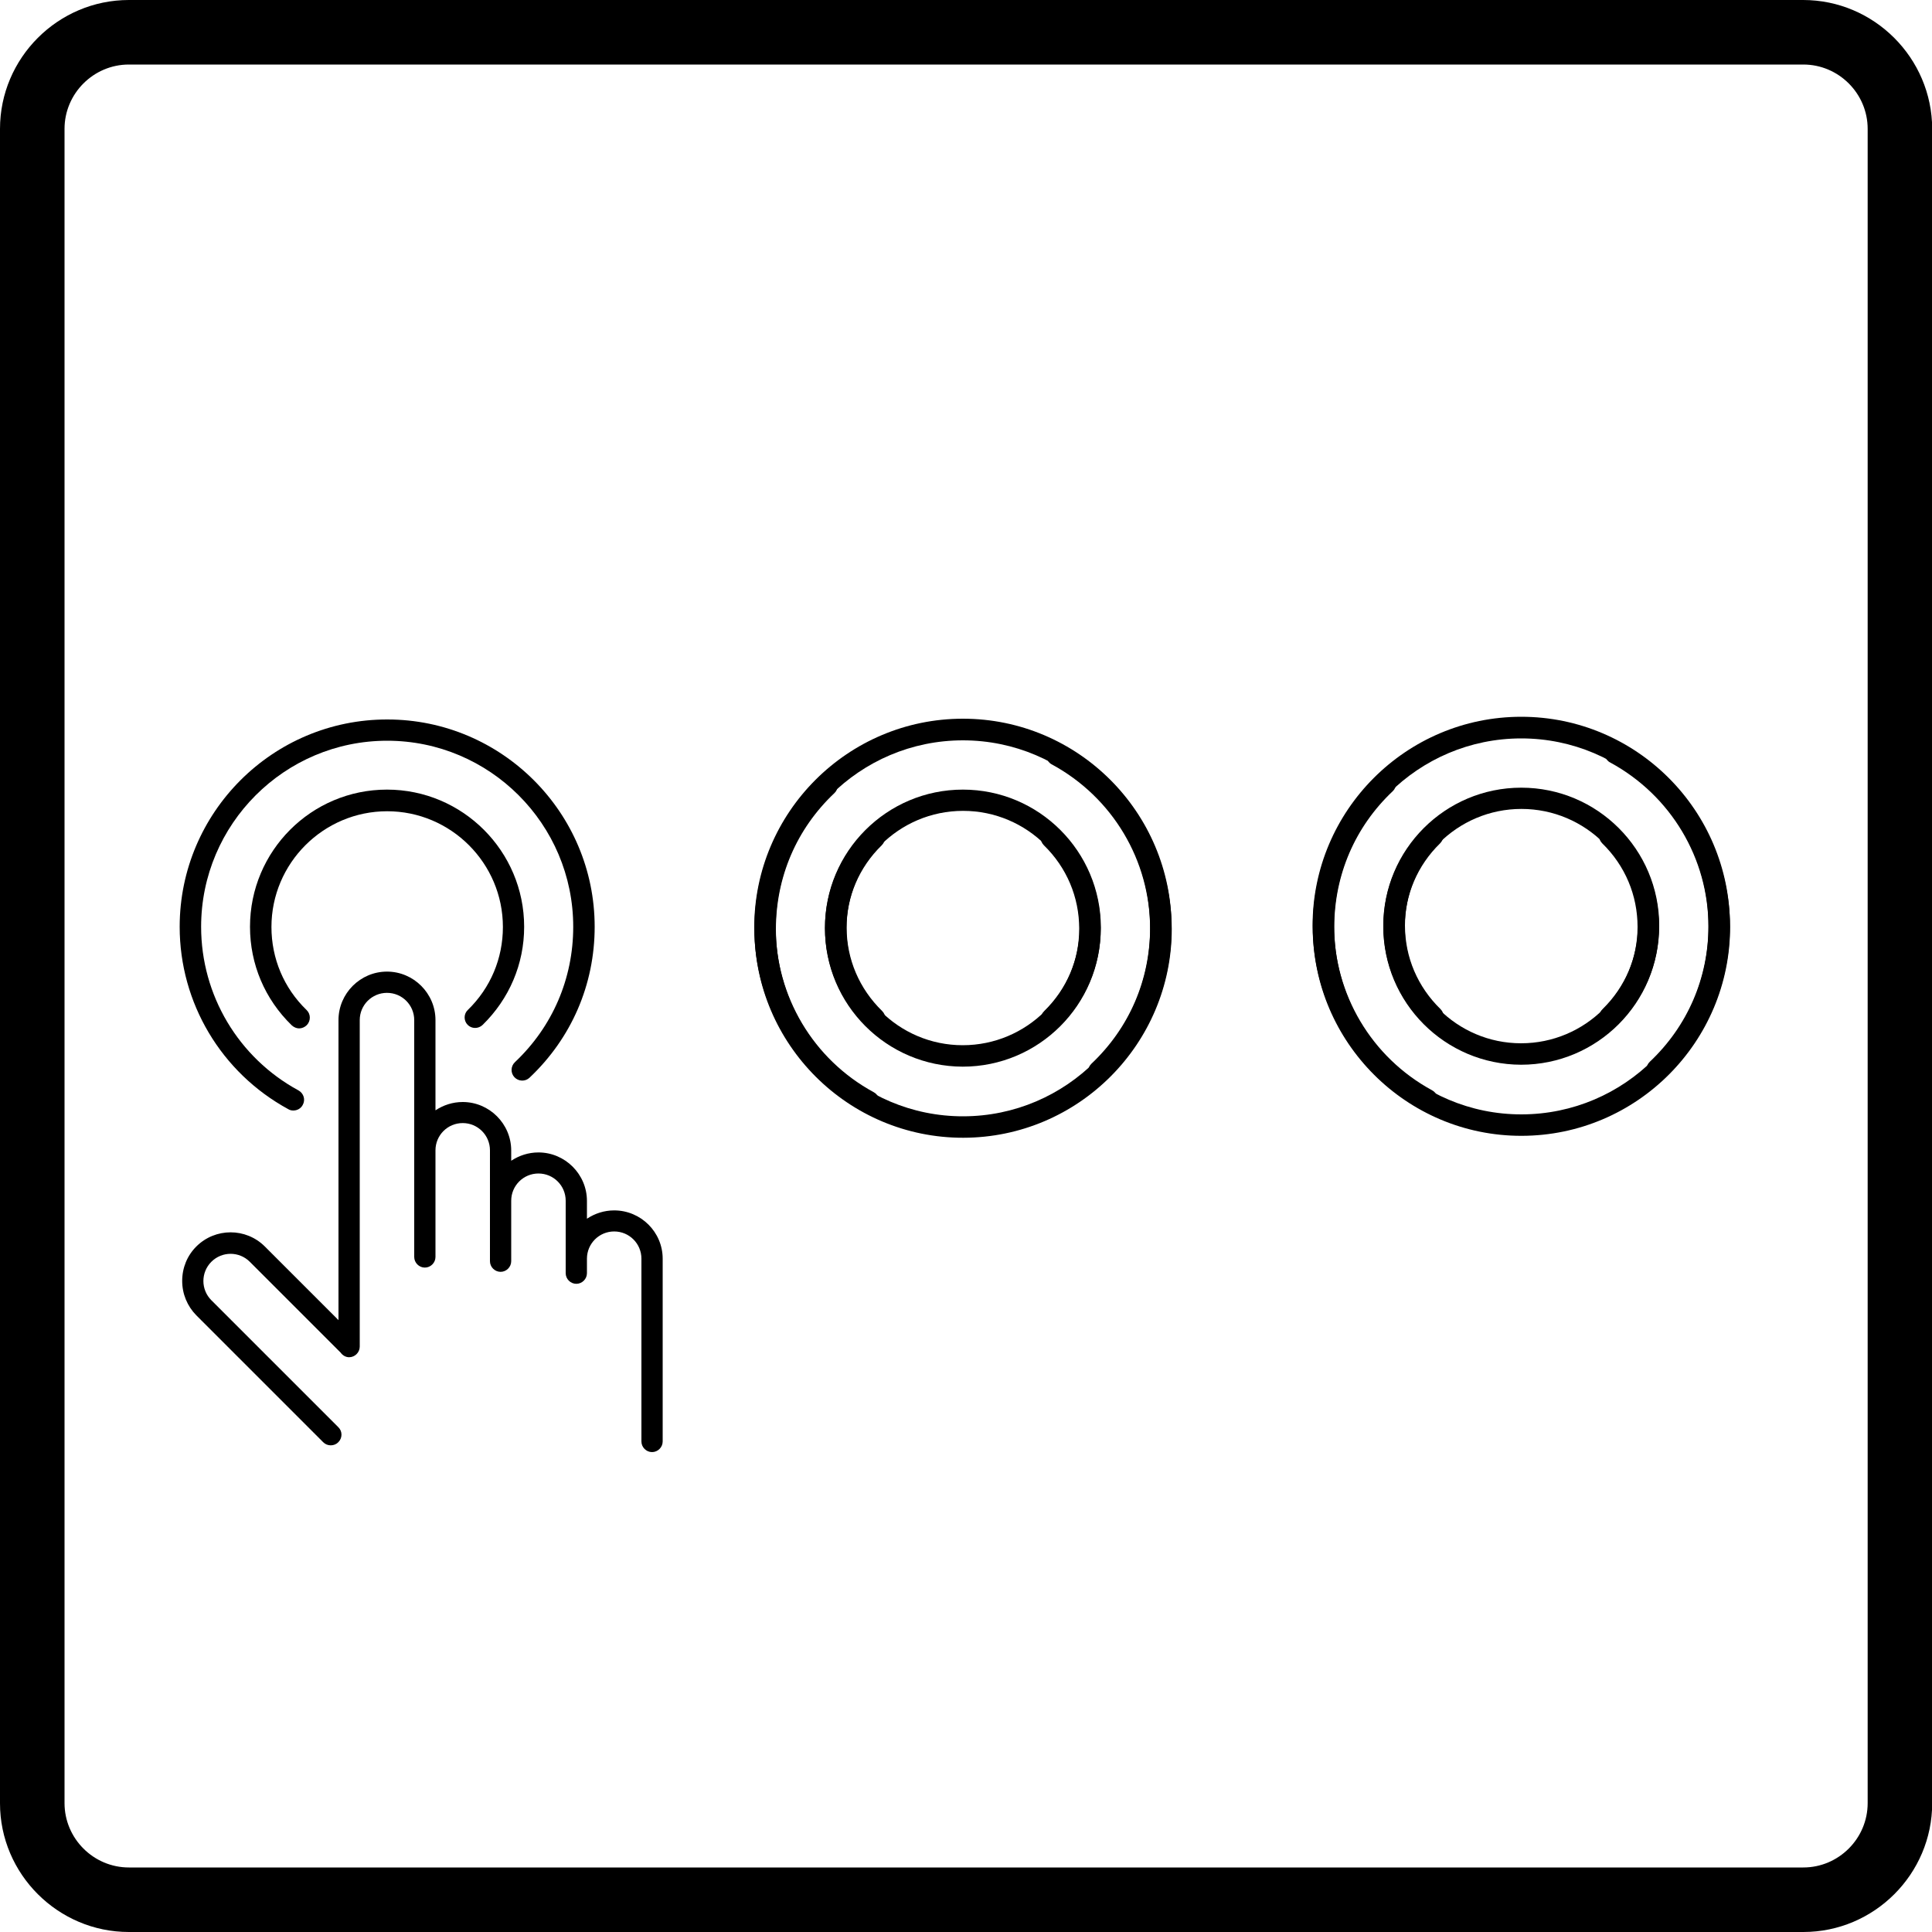 <?xml version="1.0" encoding="utf-8"?>
<!-- Generator: Adobe Illustrator 21.0.0, SVG Export Plug-In . SVG Version: 6.00 Build 0)  -->
<svg version="1.1" id="Layer_1" xmlns="http://www.w3.org/2000/svg" xmlns:xlink="http://www.w3.org/1999/xlink" x="0px" y="0px"
	 viewBox="0 0 1000 1000" style="enable-background:new 0 0 1000 1000;" xml:space="preserve">
<path d="M933.3,0H66.7C30,0,0,30,0,66.7v866.7C0,970,30,1000,66.7,1000h866.7c36.7,0,66.7-30,66.7-66.7V66.7C1000,30,970,0,933.3,0z
	 M966.7,933.3c0,18.3-15,33.3-33.3,33.3H66.7c-18.3,0-33.3-15-33.3-33.3V66.7c0-18.3,15-33.3,33.3-33.3h866.7
	c18.3,0,33.3,15,33.3,33.3V933.3z"/>
<g>
	<path d="M149.2,574.1c0.8,0.5,1.7,0.7,2.6,0.7c2,0,3.9-1,4.9-2.9c1.5-2.7,0.5-6-2.2-7.5c-31.1-16.9-50.4-49.3-50.4-84.7
		c0-53.1,43.2-96.3,96.3-96.3s96.3,43.2,96.3,96.3c0,26.8-10.7,51.7-30.2,70.1c-2.2,2.1-2.3,5.6-0.2,7.8c2.1,2.2,5.6,2.3,7.8,0.2
		c21.7-20.5,33.7-48.2,33.7-78.1c0-59.2-48.2-107.3-107.3-107.3C141.2,372.3,93,420.5,93,479.7C93,519.1,114.5,555.2,149.2,574.1z"
		/>
	<path d="M242,530.4c2.1,2.2,5.6,2.2,7.8,0.1c13.8-13.5,21.5-31.5,21.5-50.8c0-39.1-31.8-71-71-71s-70.9,31.8-70.9,71
		c0,19.4,7.7,37.5,21.6,51c1.1,1,2.5,1.6,3.8,1.6c1.4,0,2.9-0.6,4-1.7c2.1-2.2,2.1-5.7-0.1-7.8c-11.8-11.4-18.2-26.7-18.2-43
		c0-33,26.9-59.9,59.9-59.9c33,0,59.9,26.9,59.9,59.9c0,16.3-6.4,31.5-18.1,42.9C240,524.7,239.9,528.2,242,530.4z"/>
	<path d="M317.9,626.5c-5.2,0-10,1.6-14.1,4.3v-9.2c0-13.8-11.3-25.1-25.1-25.1c-5.2,0-10,1.6-14.1,4.3v-5.3
		c0-13.8-11.3-25.1-25.1-25.1c-5.2,0-10,1.6-14.1,4.3V528c0-13.8-11.3-25.1-25.1-25.1c-13.8,0-25.1,11.3-25.1,25.1v155.3l-38.1-38.1
		c-9.8-9.8-25.7-9.8-35.5,0c-4.7,4.7-7.3,11-7.3,17.8c0,6.7,2.6,13,7.3,17.8l65.7,65.7c1.1,1.1,2.5,1.6,3.9,1.6
		c1.4,0,2.8-0.5,3.9-1.6c2.2-2.2,2.2-5.7,0-7.8l-65.7-65.7c-5.5-5.5-5.5-14.4,0-19.9s14.4-5.5,19.9,0l47,47c1,1.4,2.6,2.4,4.4,2.4
		c3,0,5.5-2.5,5.5-5.5V528c0-7.8,6.3-14.1,14.1-14.1c7.8,0,14.1,6.3,14.1,14.1v67.4V648v2.6c0,3,2.5,5.5,5.5,5.5s5.5-2.5,5.5-5.5
		V648v-52.6c0-7.8,6.3-14.1,14.1-14.1c7.8,0,14.1,6.3,14.1,14.1v26.1v29.1v2.2c0,3,2.5,5.5,5.5,5.5c3,0,5.5-2.5,5.5-5.5v-2.2v-29.1
		c0-7.8,6.3-14.1,14.1-14.1c7.8,0,14.1,6.3,14.1,14.1v30v1.3v6.2c0,3,2.5,5.5,5.5,5.5c3,0,5.5-2.5,5.5-5.5v-6.2v-1.3
		c0-7.8,6.3-14.1,14.1-14.1c7.8,0,14.1,6.3,14.1,14.1v94.6c0,3,2.5,5.5,5.5,5.5s5.5-2.5,5.5-5.5v-94.6
		C343,637.7,331.7,626.5,317.9,626.5z"/>
</g>
<g>
	<path d="M735.9,574c0.8,0.5,1.7,0.7,2.6,0.7c2,0,3.9-1.1,4.9-2.9c1.5-2.7,0.5-6.1-2.2-7.5c-31.3-17-50.7-49.7-50.7-85.2
		c0-53.4,43.5-96.9,96.9-96.9c53.4,0,96.9,43.5,96.9,96.9c0,27-10.8,52-30.4,70.5c-2.2,2.1-2.3,5.6-0.2,7.8c2.1,2.2,5.6,2.3,7.8,0.2
		c21.9-20.6,33.9-48.5,33.9-78.6c0-59.5-48.4-108-108-108c-59.5,0-108,48.4-108,108C679.4,518.7,701,555.1,735.9,574z"/>
	<path d="M829.3,530.1c2.1,2.2,5.6,2.2,7.9,0.1c13.9-13.5,21.6-31.7,21.6-51.1c0-39.4-32-71.4-71.4-71.4c-39.4,0-71.4,32-71.4,71.4
		c0,19.5,7.7,37.8,21.8,51.3c1.1,1,2.5,1.5,3.9,1.5c1.5,0,2.9-0.5,4-1.7c2.1-2.2,2.1-5.7-0.1-7.9c-11.8-11.5-18.4-26.8-18.4-43.3
		c0-33.2,27-60.3,60.3-60.3c33.2,0,60.3,27,60.3,60.3c0,16.4-6.5,31.7-18.2,43.2C827.2,524.4,827.2,527.9,829.3,530.1z"/>
	<path d="M745.5,428.6c-2.1-2.2-5.7-2.2-7.9-0.1C723.7,442,716,460.1,716,479.6c0,39.4,31.9,71.4,71.3,71.5
		c39.4,0,71.4-32,71.4-71.3c0-19.5-7.7-37.7-21.7-51.3c-1.1-1-2.5-1.6-3.8-1.6c-1.5,0-2.9,0.6-4,1.7c-2.1,2.2-2.1,5.7,0.1,7.9
		c11.8,11.5,18.3,26.8,18.3,43.3c0,33.2-27.1,60.2-60.3,60.2c-33.2,0-60.2-27.1-60.2-60.3c0-16.4,6.5-31.7,18.3-43.2
		C747.6,434.3,747.6,430.8,745.5,428.6z"/>
	<path d="M838.7,385c-0.8-0.5-1.8-0.7-2.6-0.7c-2,0-3.9,1.1-4.9,2.9c-1.4,2.7-0.5,6.1,2.3,7.5c31.3,17,50.8,49.6,50.8,85.1
		c0.1,53.4-43.3,96.9-96.7,97c-53.4,0.1-96.9-43.4-97-96.8c0-27,10.7-52,30.3-70.5c2.2-2.1,2.3-5.6,0.2-7.8
		c-2.1-2.2-5.6-2.3-7.8-0.2c-21.8,20.6-33.9,48.6-33.8,78.6c0.1,59.5,48.6,107.9,108.1,107.8c59.6-0.1,107.9-48.6,107.9-108.1
		C895.3,440.2,873.6,403.9,838.7,385z"/>
</g>
<g>
	<path d="M446.9,575c0.8,0.5,1.7,0.7,2.6,0.7c2,0,3.9-1.1,4.9-2.9c1.5-2.7,0.5-6.1-2.2-7.5c-31.3-17-50.7-49.7-50.7-85.2
		c0-53.4,43.5-96.9,96.9-96.9c53.4,0,96.9,43.5,96.9,96.9c0,27-10.8,52-30.4,70.5c-2.2,2.1-2.3,5.6-0.2,7.8c2.1,2.2,5.6,2.3,7.8,0.2
		c21.9-20.6,33.9-48.5,33.9-78.6c0-59.5-48.4-108-108-108c-59.5,0-108,48.4-108,108C390.4,519.7,412,556.1,446.9,575z"/>
	<path d="M540.3,531.1c2.1,2.2,5.6,2.2,7.9,0.1c13.9-13.5,21.6-31.7,21.6-51.1c0-39.4-32-71.4-71.4-71.4c-39.4,0-71.4,32-71.4,71.4
		c0,19.5,7.7,37.8,21.8,51.3c1.1,1,2.5,1.5,3.9,1.5c1.5,0,2.9-0.5,4-1.7c2.1-2.2,2.1-5.7-0.1-7.9c-11.8-11.5-18.4-26.8-18.4-43.3
		c0-33.2,27-60.3,60.3-60.3c33.2,0,60.3,27,60.3,60.3c0,16.4-6.5,31.7-18.2,43.2C538.2,525.4,538.2,528.9,540.3,531.1z"/>
	<path d="M456.5,429.6c-2.1-2.2-5.7-2.2-7.9-0.1C434.7,443,427,461.1,427,480.6c0,39.4,31.9,71.4,71.3,71.5
		c39.4,0,71.4-32,71.4-71.3c0-19.5-7.7-37.7-21.7-51.3c-1.1-1-2.5-1.6-3.8-1.6c-1.5,0-2.9,0.6-4,1.7c-2.1,2.2-2.1,5.7,0.1,7.9
		c11.8,11.5,18.3,26.8,18.3,43.3c0,33.2-27.1,60.2-60.3,60.2c-33.2,0-60.2-27.1-60.2-60.3c0-16.4,6.5-31.7,18.3-43.2
		C458.6,435.3,458.6,431.8,456.5,429.6z"/>
	<path d="M549.7,386c-0.8-0.5-1.8-0.7-2.6-0.7c-2,0-3.9,1.1-4.9,2.9c-1.4,2.7-0.5,6.1,2.3,7.5c31.3,17,50.8,49.6,50.8,85.1
		c0.1,53.4-43.3,96.9-96.7,97c-53.4,0.1-96.9-43.4-97-96.8c0-27,10.7-52,30.3-70.5c2.2-2.1,2.3-5.6,0.2-7.8
		c-2.1-2.2-5.6-2.3-7.8-0.2c-21.8,20.6-33.9,48.6-33.8,78.6c0.1,59.5,48.6,107.9,108.1,107.8c59.6-0.1,107.9-48.6,107.9-108.1
		C606.3,441.2,584.6,404.9,549.7,386z"/>
</g>
</svg>
